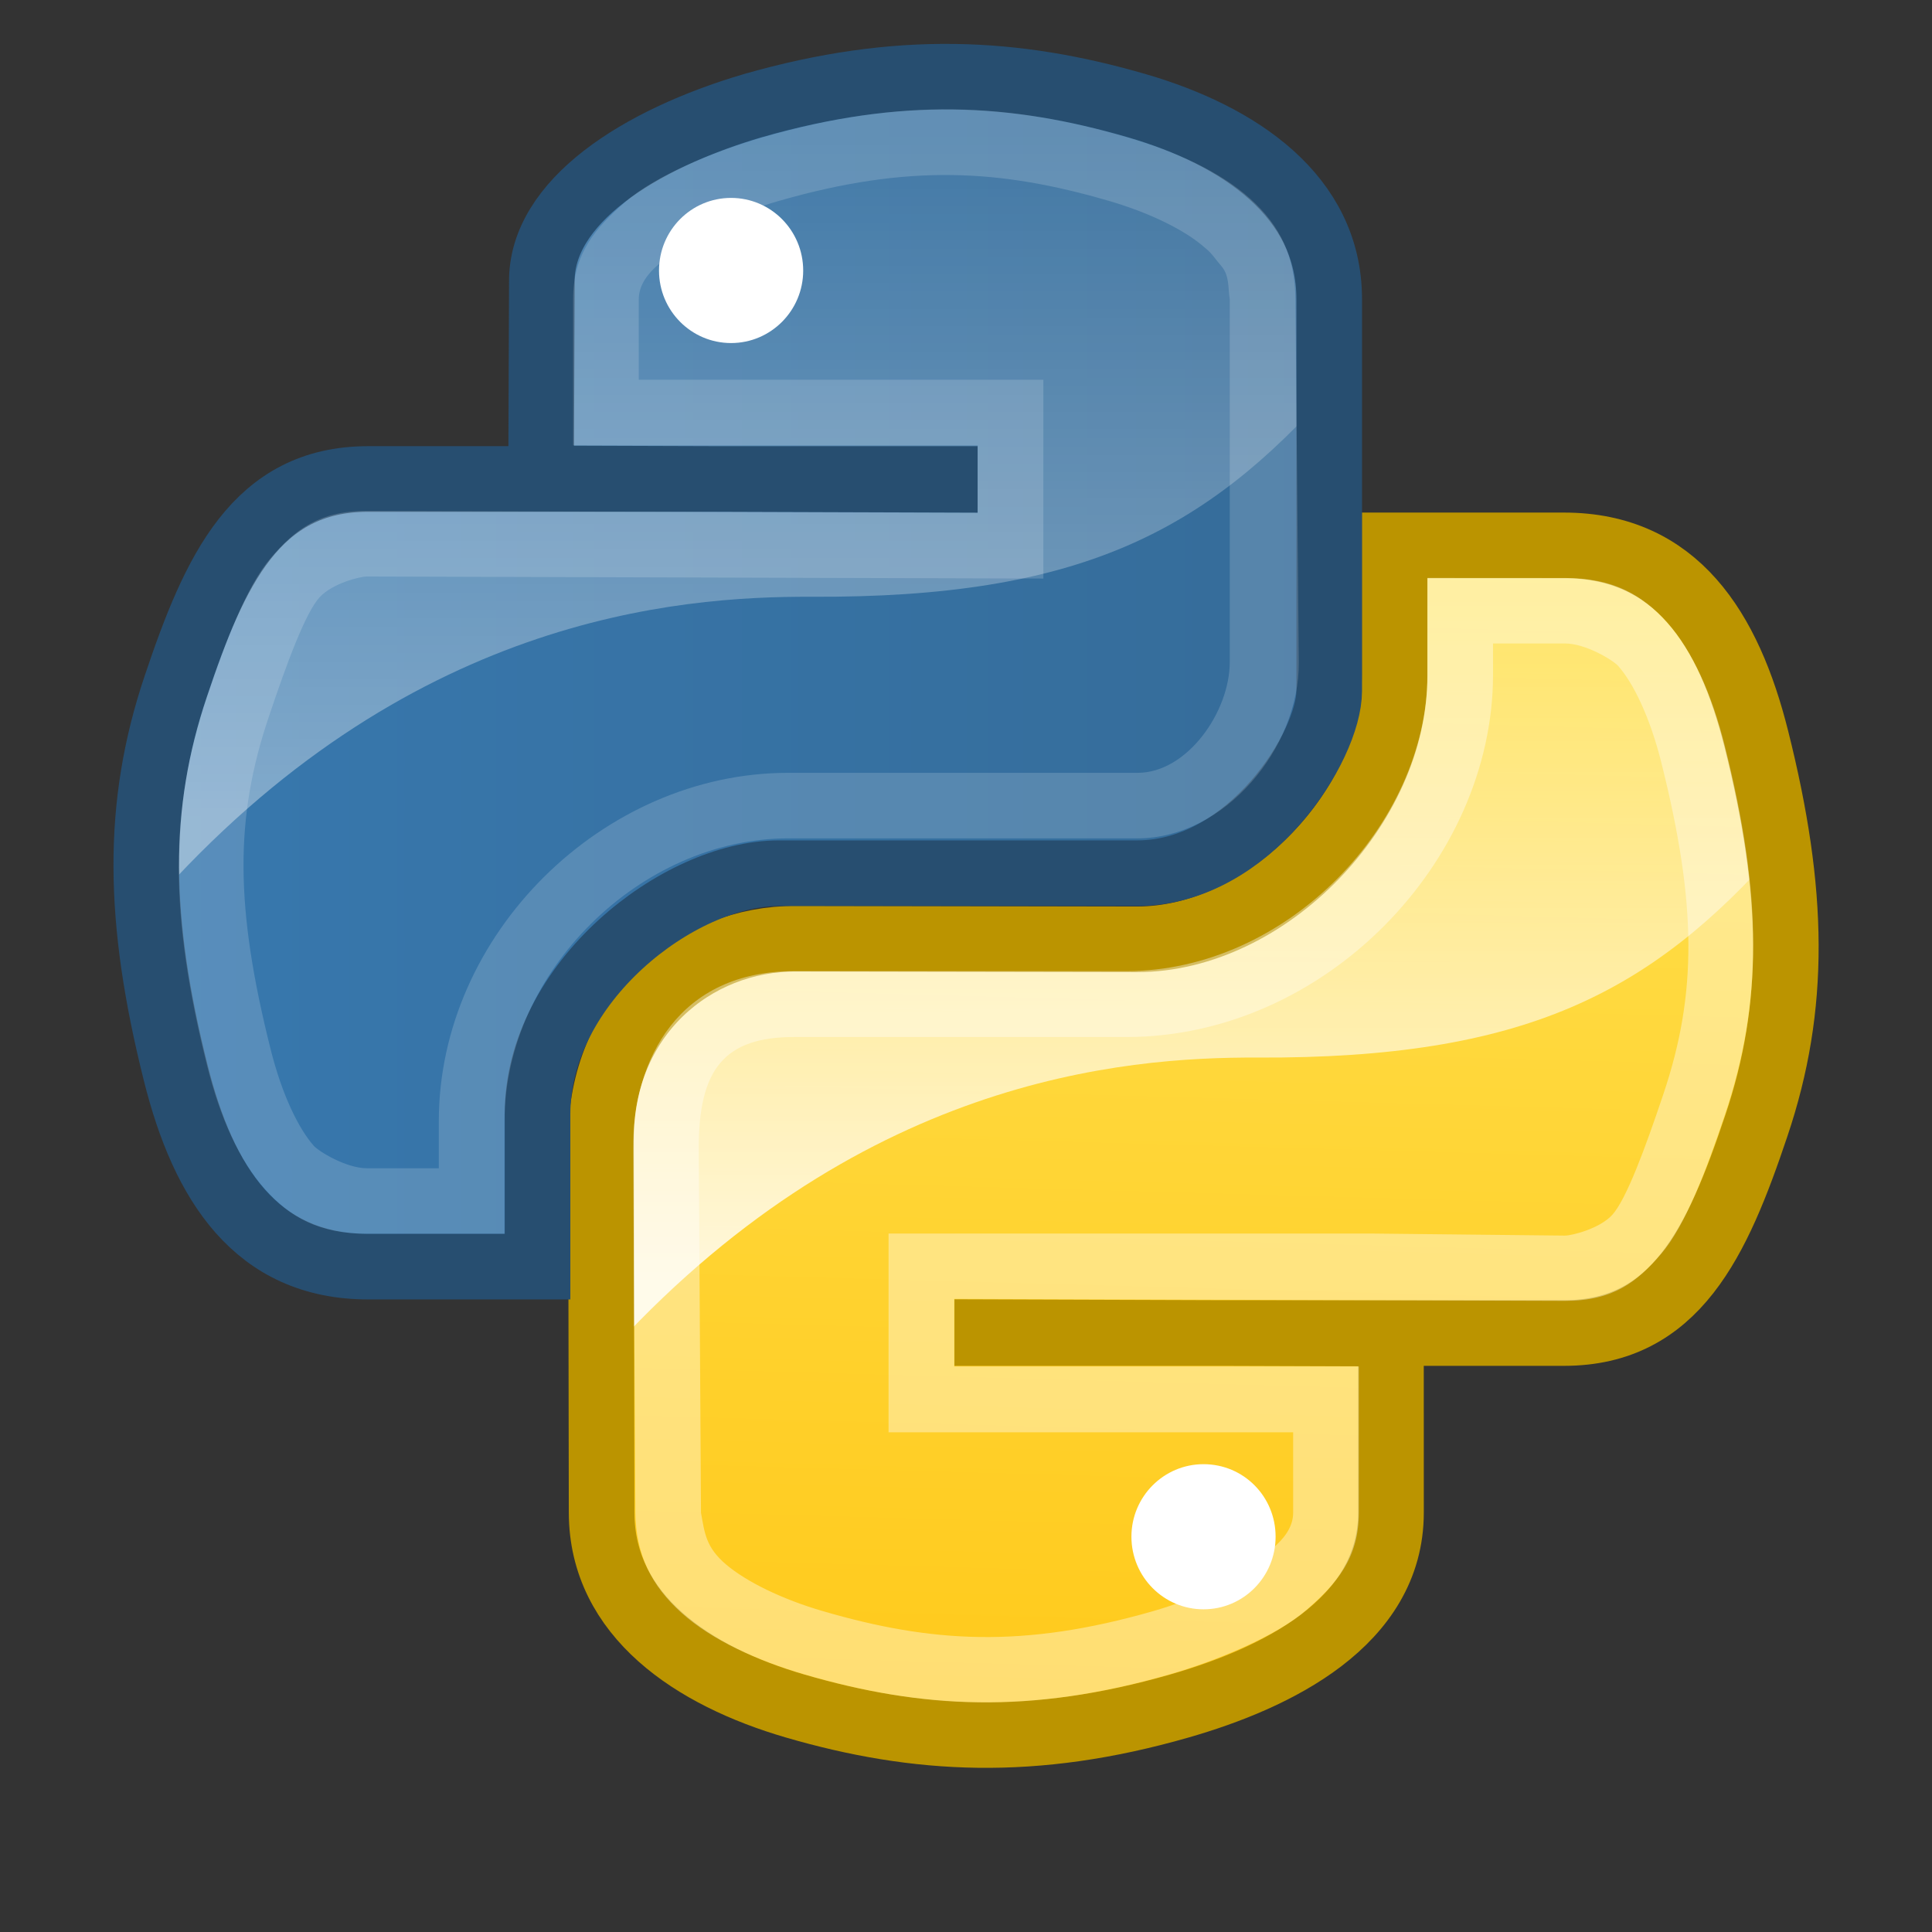 <svg xmlns="http://www.w3.org/2000/svg" xmlns:xlink="http://www.w3.org/1999/xlink" width="48" height="48">
 <rect width="100%" height="100%" fill="#333333" stroke="none"/>
 <defs>
  <linearGradient id="lg1">
   <stop stop-color="#3778ae" offset="0"/>
   <stop stop-color="#366c99" offset="1"/>
  </linearGradient>
  <linearGradient id="lg2">
   <stop stop-color="#fff" offset="0"/>
   <stop stop-color="#fff" stop-opacity="0.165" offset="1"/>
  </linearGradient>
  <linearGradient id="lg3">
   <stop stop-color="#ffe253" offset="0"/>
   <stop stop-color="#ffca1c" offset="1"/>
  </linearGradient>
  <linearGradient id="lg4">
   <stop stop-color="#000" offset="0"/>
   <stop stop-color="#000" stop-opacity="0" offset="1"/>
  </linearGradient>
  <linearGradient x1="94.693" y1="112.511" x2="94.693" y2="64.053" id="lg5" xlink:href="#lg2" gradientUnits="userSpaceOnUse" gradientTransform="matrix(0.354,0,0,0.354,-17.38,-19.412)"/>
  <linearGradient x1="59.728" y1="102" x2="142.62" y2="102" id="lg6" xlink:href="#lg1" gradientUnits="userSpaceOnUse" gradientTransform="matrix(0.354,0,0,0.354,-17.38,-19.412)"/>
  <linearGradient x1="94.693" y1="112.511" x2="94.693" y2="64.053" id="lg7" xlink:href="#lg2" gradientUnits="userSpaceOnUse" gradientTransform="matrix(0.354,0,0,0.354,-6.297,-7.945)"/>
  <linearGradient x1="119.191" y1="89.13" x2="116.965" y2="169.279" id="lg8" xlink:href="#lg3" gradientUnits="userSpaceOnUse" gradientTransform="matrix(0.354,0,0,0.354,-16.39,-17.997)"/>
  <radialGradient cx="15.115" cy="63.965" r="12.289" fx="15.115" fy="63.965" id="rg1" xlink:href="#lg4" gradientTransform="matrix(1.6,0,0,0.552,-0.184,4.836)"/>
 </defs>
 <path d="m 43.662,40.129 a 19.662,6.78 0 0 1 -39.324,0 19.662,6.78 0 1 1 39.324,0 z" fill="url(#rg1)"/>
 <path d="m 34.08,37.58 c 0,2.732 -2.371,4.116 -4.777,4.806 -3.62,1.04 -6.526,0.881 -9.551,0 -2.527,-0.736 -4.777,-2.24 -4.777,-4.806 l 0,-9.013 c 0,-2.594 2.162,-4.809 4.777,-4.809 l 9.398,-0.611 c 3.181,0 5.261,-1.986 5.261,-5.245 l 0.866,-4.357 3.581,0 c 2.781,0 4.091,2.067 4.777,4.806 0.956,3.804 0.998,6.649 0,9.615 -0.966,2.881 -2,4.806 -4.777,4.806 l -4.777,0 -9.551,0 0,-0.02 c 8.242,0.02 9.551,-3.316 9.551,4.828 z" fill="url(#lg8)"/>
 <path d="m 28.11,38.178 c 0,-0.994 0.803,-1.801 1.791,-1.801 1,0 1.791,0.807 1.791,1.801 0,0.998 -0.8,1.805 -1.791,1.805 -0.987,0 -1.791,-0.807 -1.791,-1.805 z" fill="#fff"/>
 <path d="m 35.266,13.544 0,4.226 C 31.855,23.767 25.375,23.779 19.939,23.779 l -2.017,0.205 c -2.834,2.436 -2.924,6.346 -2.922,9.776 6.25,-6.974 12.917,-7.5 16.244,-7.485 6.638,0.029 9.764,-1.603 12.934,-5.194 -0.016,-0.07 0.016,-0.132 0,-0.204 -0.122,-0.8 -0.336,-1.654 -0.56,-2.546 -0.322,-1.284 -0.743,-2.414 -1.426,-3.259 -0.016,-0.016 -0.038,-0.034 -0.051,-0.05 0,0 -0.042,0 -0.05,0 -0.023,-0.028 -0.028,-0.075 -0.05,-0.101 -0.047,-0.034 -0.052,-0.07 -0.101,-0.101 -0.016,-0.016 -0.039,0.016 -0.05,0 C 41.165,14.35 40.286,14 39.394,13.852 38.586,13.718 37.775,13.617 36.95,13.546 l -0.509,0 -1.171,0 z" opacity="0.837" fill="url(#lg7)"/>
 <path d="m 34.559,37.579 c 0,2.732 -2.85,4.116 -5.256,4.806 -3.62,1.04 -6.525,0.881 -9.551,0 -2.527,-0.736 -4.801,-2.24 -4.805,-4.805 l -0.016,-9.258 c -0.01,-3.073 2.302,-5.01 4.849,-5 l 8.467,0.015 c 3.25,0 6.41,-3.3 6.401,-6.55 l 0,-3.237 4.21,0 c 2.781,0 4.09,2.067 4.777,4.806 0.956,3.804 1,6.649 0,9.615 -0.966,2.88 -2,5.148 -4.777,5.148 l -4.3,0 -10.03,0 0,-0.02 10.03,0.034 z" fill="none" stroke="#bb9400" stroke-width="1.63"/>
 <path d="m 35.465,14.358 0,2.393 c 0,3.724 -3.497,7.376 -7.481,7.376 l -8.249,0 c -2.851,0 -4.018,2.157 -4.004,4.438 l 0.056,9.013 c 0.01,1.045 0.4,1.823 1.148,2.495 0.748,0.671 1.873,1.183 3.055,1.528 2.916,0.849 5.576,1.002 9.064,0 1.133,-0.325 2.639,-0.94 3.398,-1.596 0.758,-0.656 1.308,-1.296 1.308,-2.426 l 0,-3.63 -10.052,0 0,-1.679 15.174,0.05 c 1.201,0 1.788,-0.472 2.384,-1.163 0.596,-0.691 1.115,-2.047 1.587,-3.456 0.946,-2.81 0.934,-5.449 0,-9.166 -0.325,-1.298 -0.798,-2.346 -1.426,-3.055 -0.628,-0.709 -1.357,-1.12 -2.546,-1.12 z m 1.629,1.629 1.787,0 c 0.52,0 1.199,0.419 1.324,0.56 0.362,0.409 0.78,1.239 1.069,2.393 0.889,3.542 0.891,5.752 0.05,8.249 -0.452,1.347 -0.92,2.614 -1.273,3 -0.318,0.34 -1,0.509 -1.171,0.509 l -4.787,-0.051 -12.017,0 0,4.938 10.052,0 0,2 c 0,0.727 -0.973,1.179 -1.141,1.324 -0.487,0.422 -1.351,0.836 -2.342,1.12 -3.223,0.926 -5.5,0.786 -8.198,0 -1.021,-0.297 -1.906,-0.734 -2.407,-1.159 -0.501,-0.426 -0.532,-0.774 -0.624,-1.285 l -0.056,-9.013 c -0.013,-2.022 0.646,-2.808 2.375,-2.808 l 8.249,0 c 4.923,0 9.11,-4.35 9.11,-9.005 1e-4,-0.257 -10e-5,-0.515 -10e-5,-0.772 z" opacity="0.384" fill="#fff"/>
 <path d="m 13.985,7.32 c 0,-2.732 0.732,-4.218 4.777,-4.926 2.746,-0.481 6.267,-0.541 9.551,0 2.594,0.428 4.777,2.36 4.777,4.926 l 0,9.013 c 0,2.643 -2.12,4.809 -4.777,4.809 l -8.662,0.479 c -3.241,0 -6.589,2.832 -6.589,5.957 l -0.274,3.777 -3.284,0 c -2.778,0 -4.395,-2.003 -5.074,-4.806 -0.917,-3.765 -0.878,-6.009 0,-9.615 0.761,-3.146 3.192,-4.806 5.7,-4.806 l 3.585,0 c 0,0 8.945,-0.035 0,-0.032 l 0,-4.777 0,0 z" fill="url(#lg6)"/>
 <path d="m 16.373,6.722 c 0,-1 0.8,-1.805 1.791,-1.805 0.987,0 1.791,0.807 1.791,1.805 0,0.994 -0.803,1.801 -1.791,1.801 -0.991,0 -1.791,-0.807 -1.791,-1.801 z" fill="#fff"/>
 <path d="M 22.717,1.996 C 21.304,2.03 19.947,2.192 18.745,2.403 14.701,3.111 14.01,4.61 14.01,7.342 l -0.295,4.787 -3.32,-3e-4 c -2.778,0 -5.197,1.641 -5.958,4.786 -0.516,2.123 -0.75,3.784 -0.662,5.55 6.292,-7.132 13.044,-7.653 16.396,-7.638 6.638,0.029 9.764,-1.603 12.934,-5.194 l 0,-2.291 c 0,-2.566 -2.193,-4.511 -4.787,-4.939 C 26.471,2.098 24.535,1.952 22.717,1.996 z" opacity="0.377" fill="url(#lg5)"/>
 <path d="m 18.696,2.627 c 3.62,-1.04 6.526,-0.881 9.551,0 2.527,0.736 4.779,2.24 4.777,4.806 l 0,9.732 c 0,1.366 -1.975,4.529 -4.773,4.529 l -8.899,0 c -2.498,0 -5.997,2.722 -5.997,5.981 l 0,3.794 -4.21,0 c -2.781,0 -4.091,-2.067 -4.777,-4.806 -0.956,-3.804 -1,-6.649 0,-9.615 0.966,-2.881 2,-5.148 4.777,-5.148 l 4.298,0 10.03,0 0,0.019 -10.03,-0.034 0.019,-4.873 c -0.026,-1.996 2.415,-3.552 5.232,-4.385 z" fill="none" stroke="#274e70" stroke-width="1.63"/>
 <path d="m 12.534,30.654 0,-2.796 c 0,-3.725 3.395,-7.029 7.046,-7.029 l 8.684,0 c 2.155,0 4.024,-2.241 4.004,-4.382 L 32.184,7.434 C 32.175,6.389 31.812,5.611 31.064,4.939 30.316,4.267 29.192,3.756 28.009,3.411 c -2.917,-0.849 -5.576,-1.002 -9.064,0 -1.133,0.325 -2.64,0.94 -3.398,1.596 -0.758,0.656 -1.308,1.296 -1.308,2.426 l 0,3.63 10.052,0 0,1.68 -15.174,-0.051 c -1.2,0 -1.788,0.472 -2.384,1.163 -0.596,0.691 -1.115,2.047 -1.587,3.456 -0.946,2.81 -0.933,5.449 0,9.166 0.325,1.298 0.798,2.346 1.426,3.055 0.628,0.709 1.357,1.12 2.546,1.12 l 3.416,0 z m -1.629,-1.629 -1.787,0 c -0.52,0 -1.2,-0.419 -1.324,-0.56 C 7.431,28.055 7.013,27.226 6.724,26.071 5.835,22.529 5.833,20.32 6.674,17.822 7.125,16.475 7.594,15.208 7.947,14.832 8.265,14.493 8.938,14.323 9.118,14.323 l 16.804,0.051 0,-4.939 -10.052,0 0,-2 c 0,-0.727 0.973,-1.179 1.141,-1.324 0.487,-0.422 1.351,-0.836 2.342,-1.12 3.223,-0.926 5.5,-0.786 8.198,0 1.021,0.297 1.906,0.734 2.393,1.171 0.173,0.135 0.265,0.297 0.408,0.458 0.199,0.237 0.155,0.55 0.201,0.815 l 0,9.013 c 0,1.236 -1.056,2.753 -2.291,2.753 l -8.684,0 c -4.59,0 -8.676,4.003 -8.676,8.658 0,0.388 0,1.166 0,1.166 z" opacity="0.165" fill="#fff"/>
</svg>